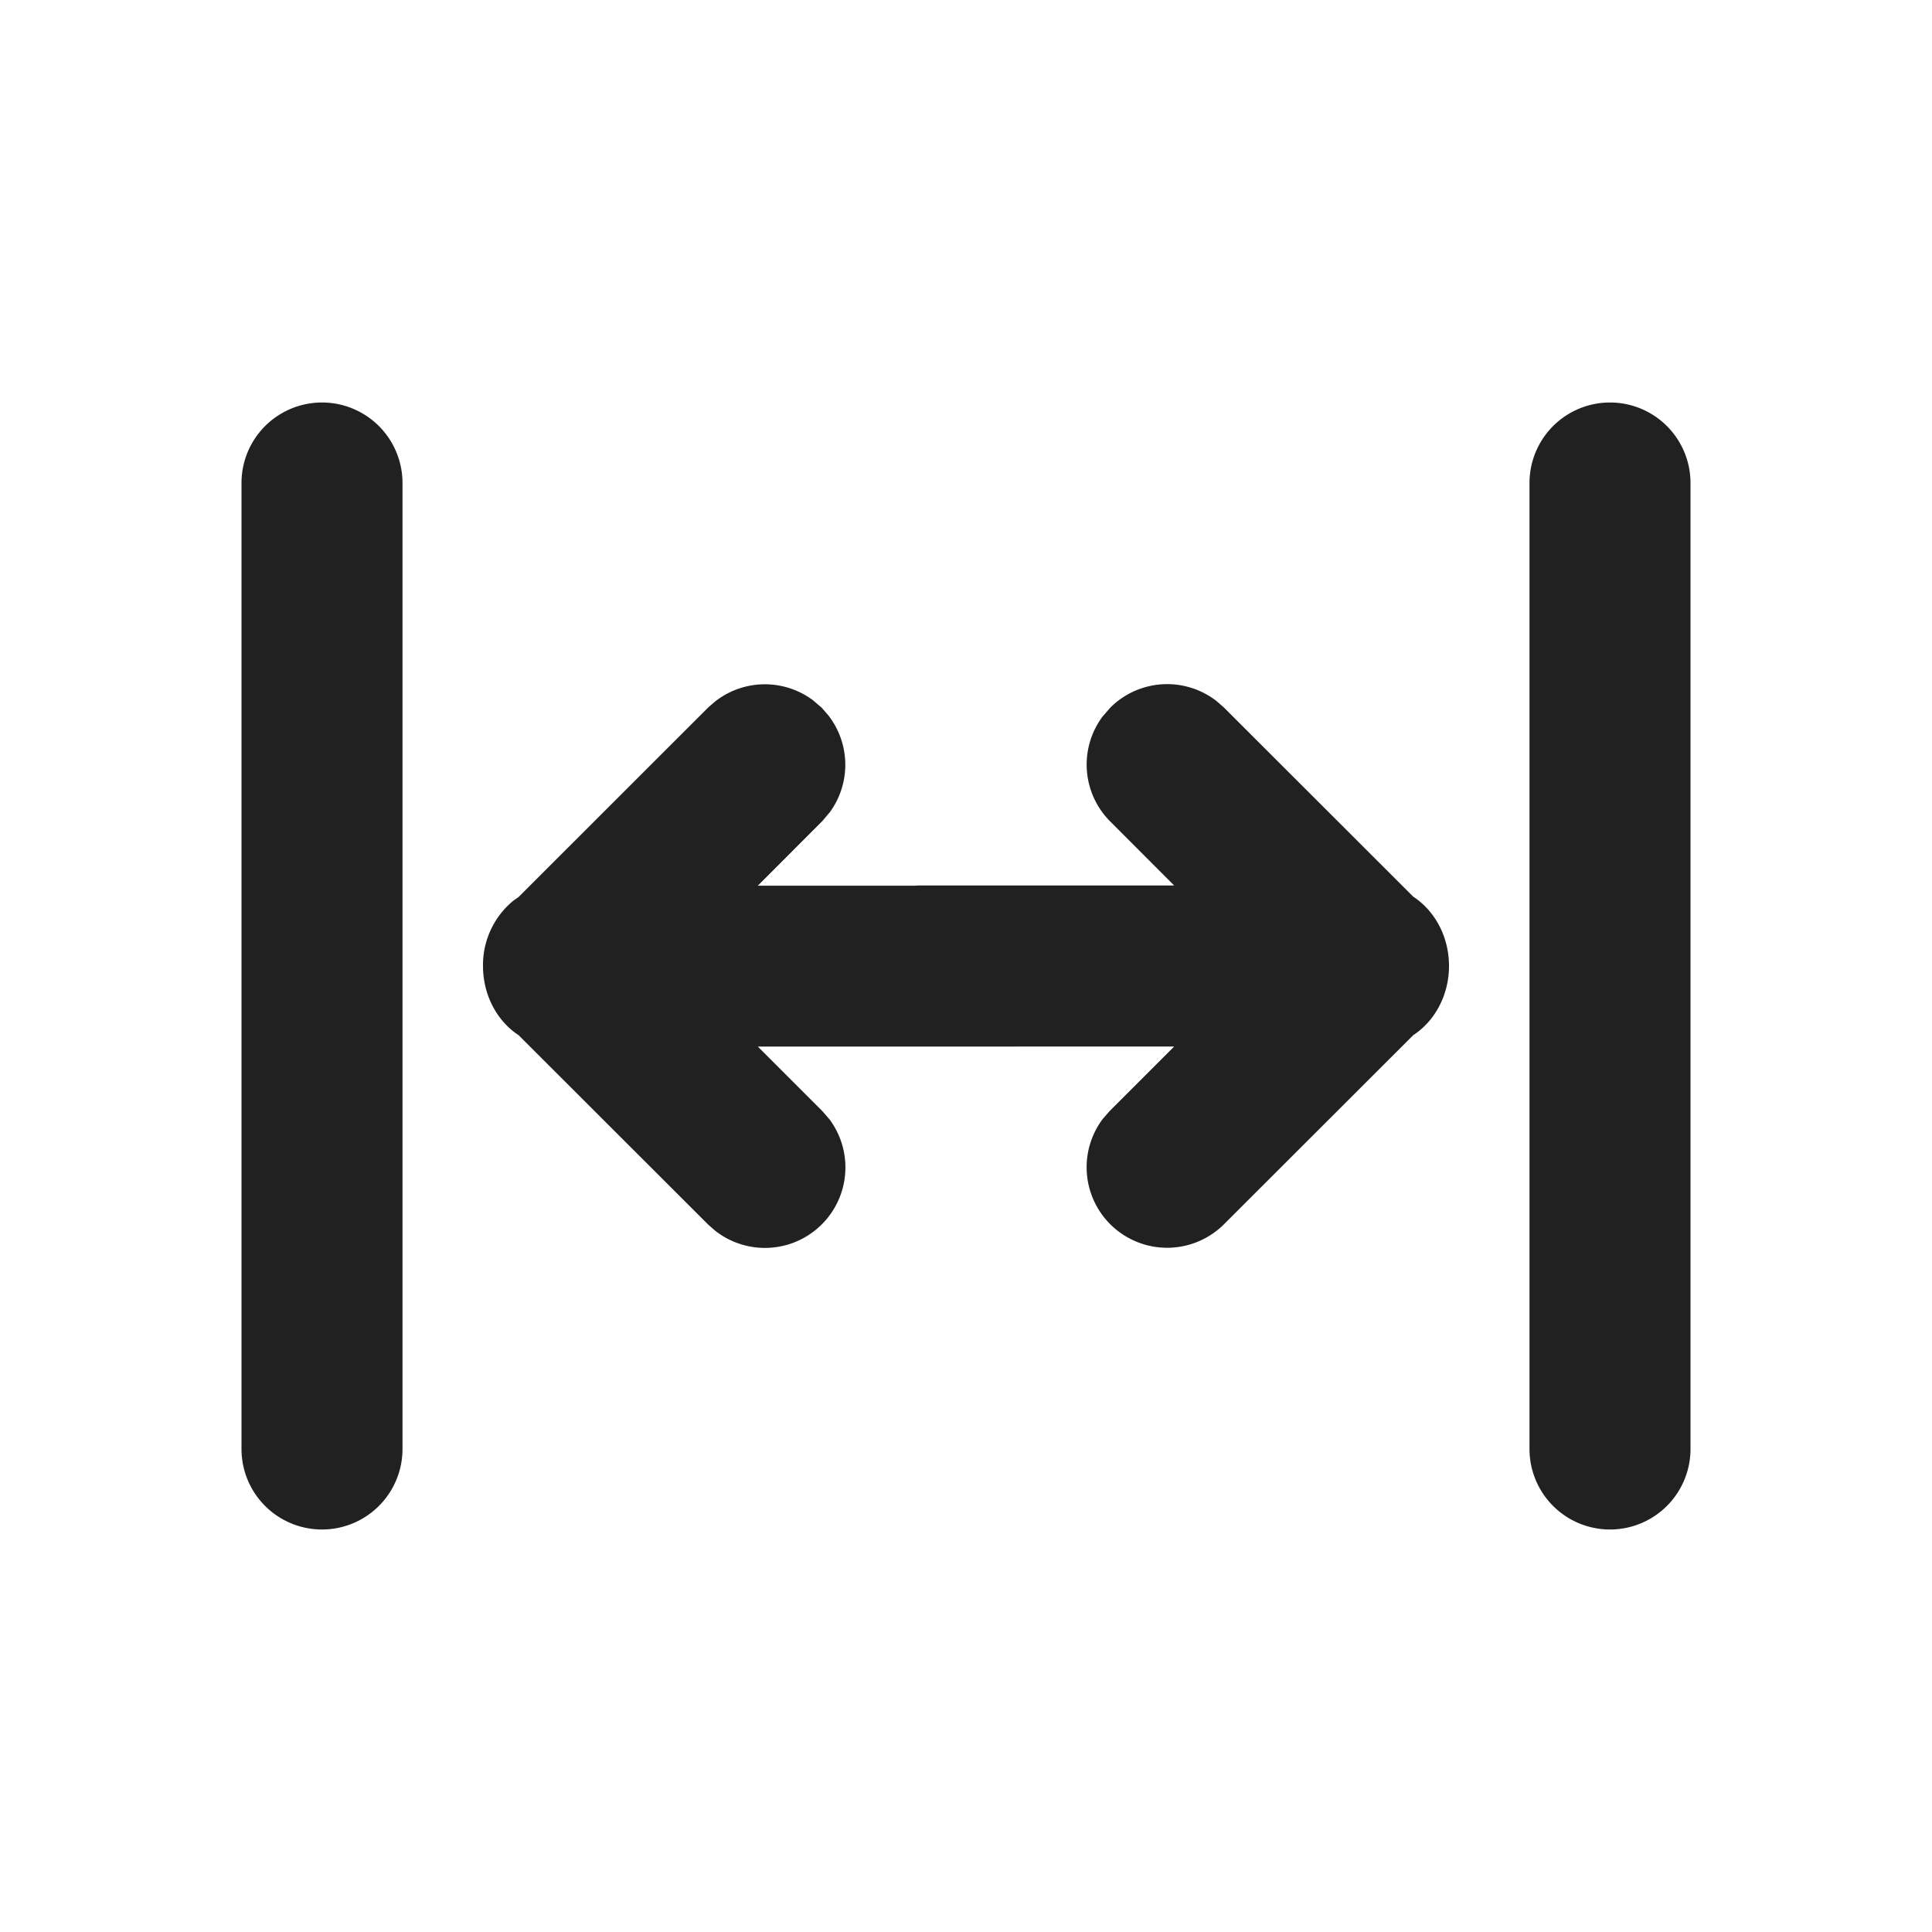 <svg viewBox="0 0 24 24" fill="none" xmlns="http://www.w3.org/2000/svg" height="1em" width="1em">
  <path d="M3 18a1 1 0 1 0 2 0V6a1 1 0 0 0-2 0v12Zm16 0a1 1 0 1 0 2 0V6a1 1 0 1 0-2 0v12Zm-5.214-4.2-.085.097-.006.008a1 1 0 0 0 1.511 1.302l2.35-2.348c.274-.179.444-.504.444-.86s-.17-.681-.444-.86L15.2 8.785l-.098-.085-.008-.005a1 1 0 0 0-1.302.096l-.006.007-.085.098-.006.007a1 1 0 0 0 .097 1.302l.794.795h-3.19l-.022.002h-1.96l.801-.802.093-.11.006-.008a1 1 0 0 0-.01-1.177l-.005-.008-.091-.105-.117-.1-.008-.005a1 1 0 0 0-1.177.01l-.008.005-.098.084-2.36 2.359-.065.045-.007.006A1.035 1.035 0 0 0 6 12c0 .356.17.681.443.86L8.8 15.215l.098.085.008.005a1 1 0 0 0 1.399-1.399l-.006-.007-.085-.098-.8-.8h3.19l.022-.001h1.96l-.8.8Z" fill="#212121"/>
</svg>
